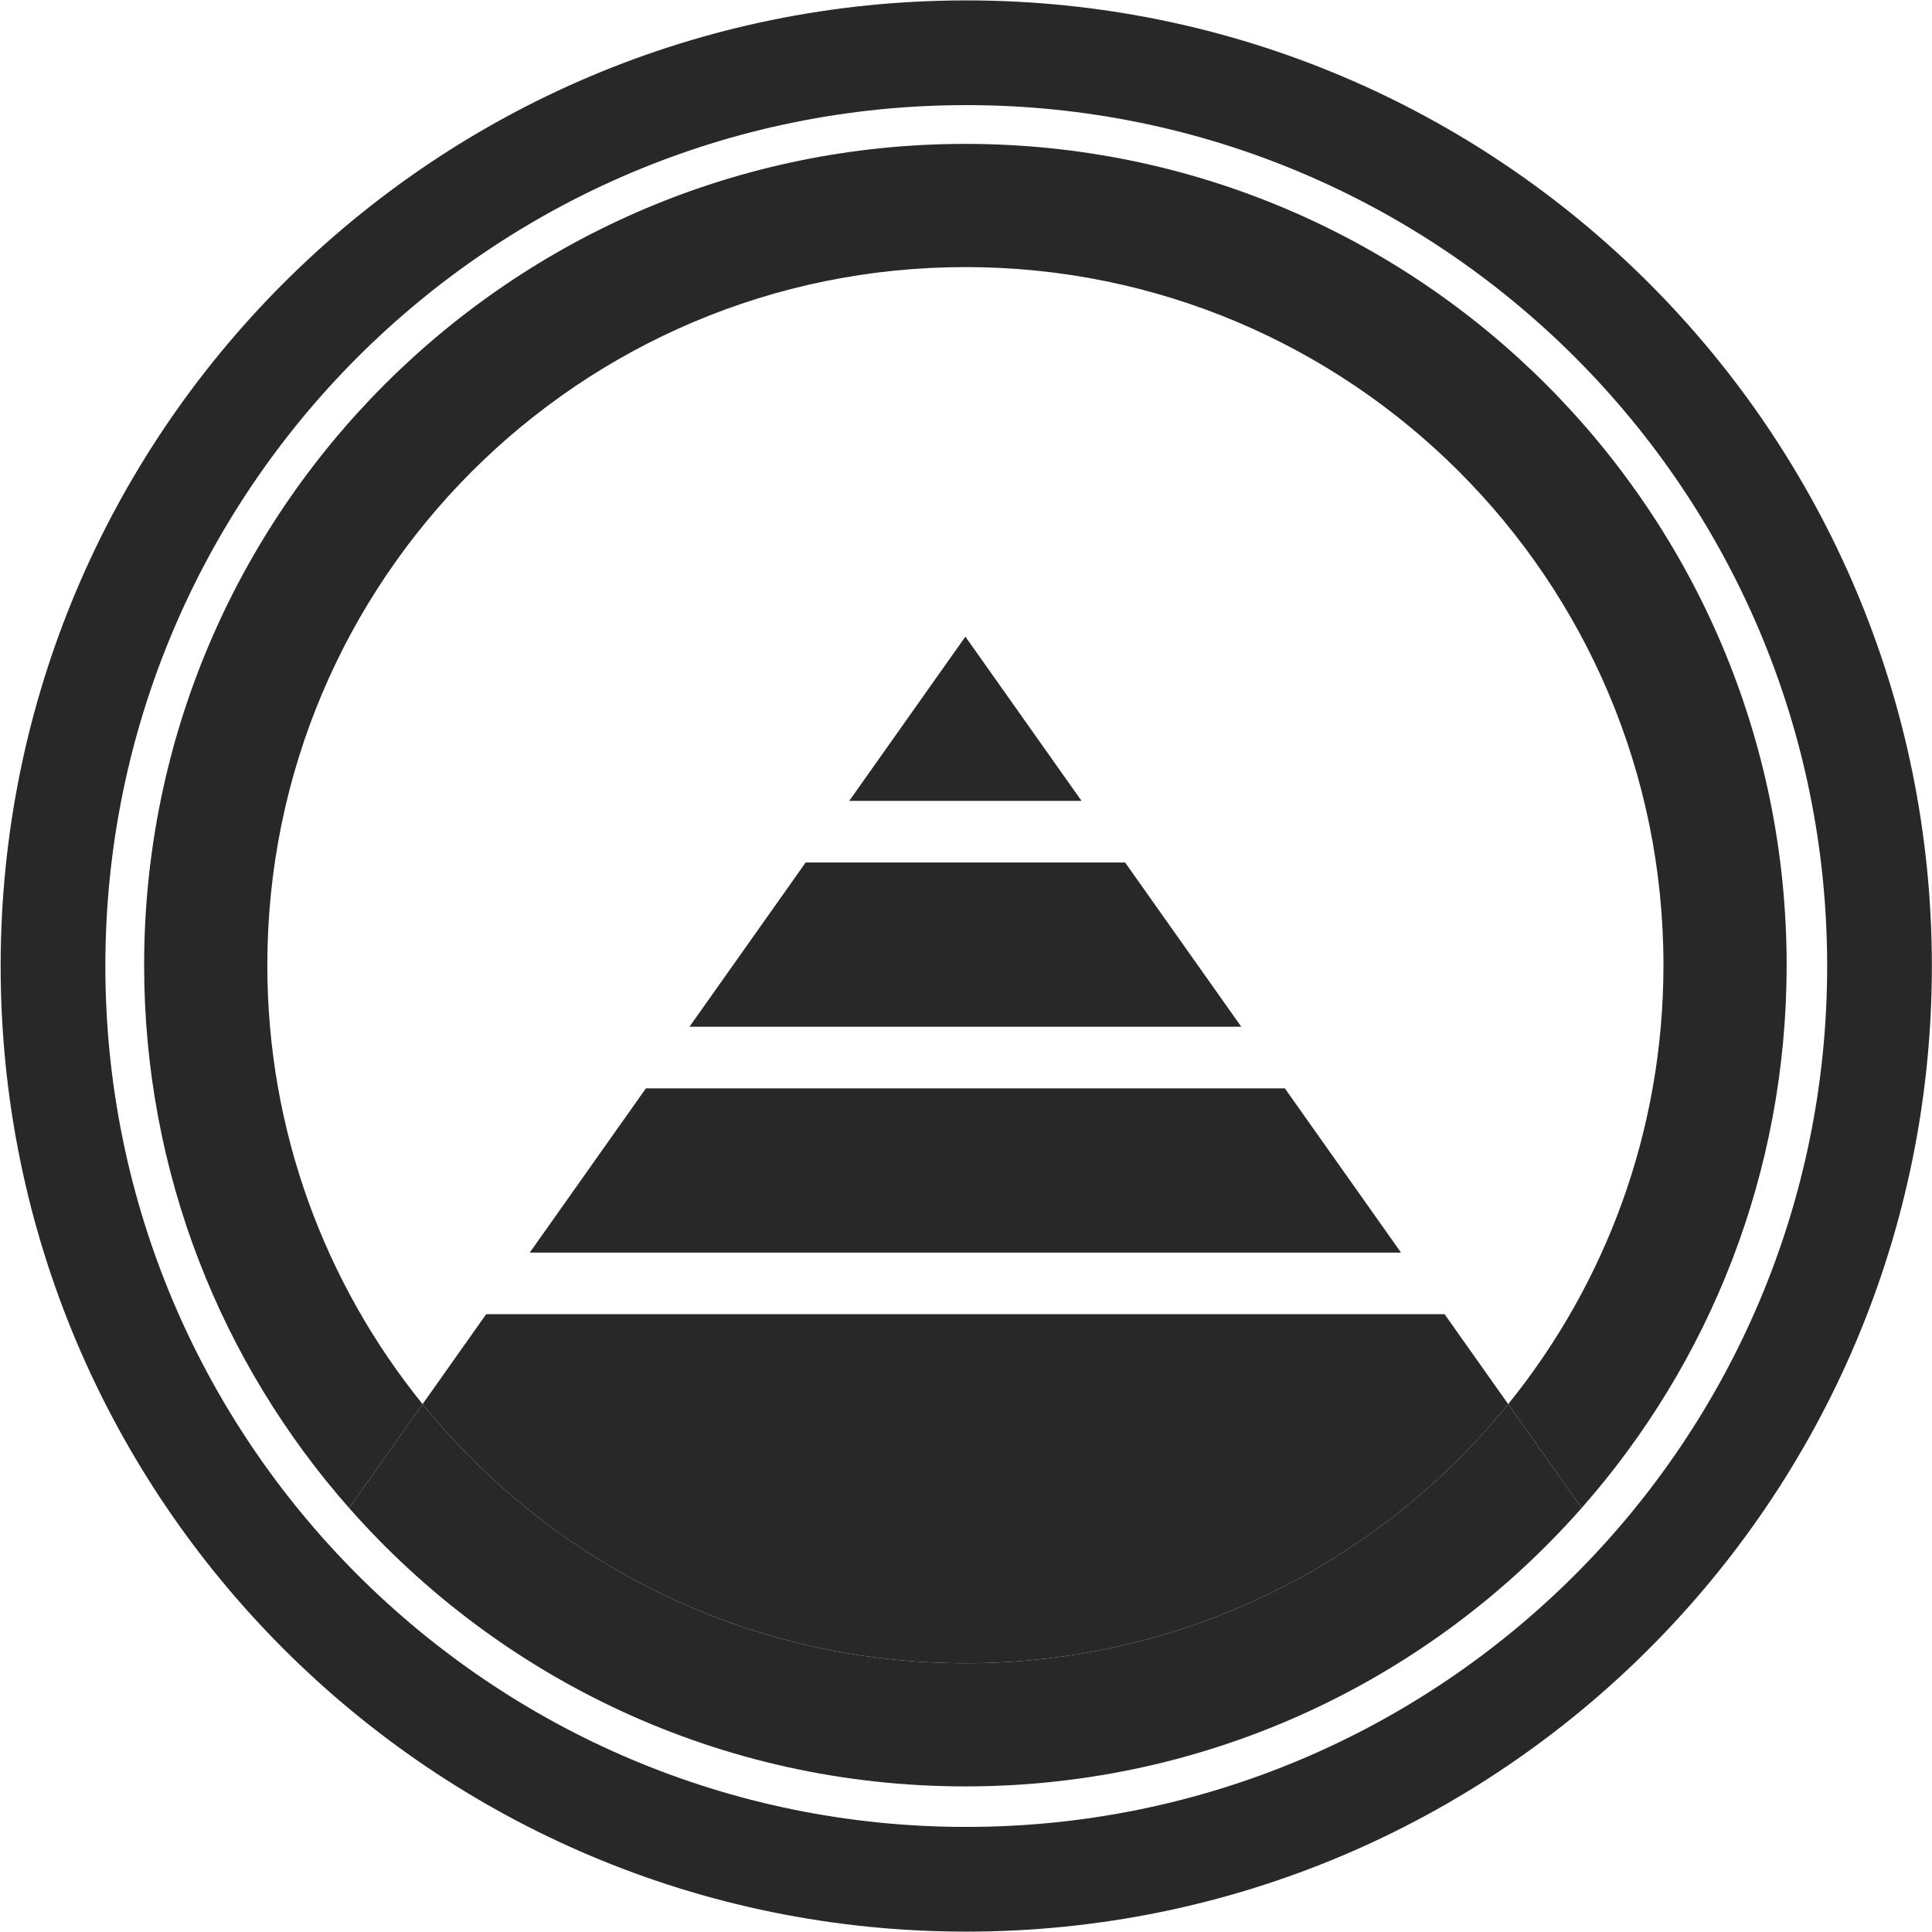 <svg width="2566" height="2566" viewBox="0 0 2566 2566" fill="none" xmlns="http://www.w3.org/2000/svg">
<path fill-rule="evenodd" clip-rule="evenodd" d="M1283.34 2426.44C1914.83 2426.44 2426.76 1914.51 2426.76 1283.02C2426.76 651.53 1914.83 139.605 1283.34 139.605C651.85 139.605 139.925 651.53 139.925 1283.02C139.925 1914.51 651.85 2426.44 1283.34 2426.44ZM1283.34 2565.5C1991.64 2565.5 2565.82 1991.31 2565.82 1283.02C2565.82 574.727 1991.64 0.541 1283.34 0.541C575.047 0.541 0.861 574.727 0.861 1283.02C0.861 1991.31 575.047 2565.5 1283.34 2565.5Z" fill="#282828"/>
<path d="M463.684 2002.86C663.56 2229.59 956.17 2372.62 1282.19 2372.62C1608.2 2372.62 1900.81 2229.59 2100.69 2002.86L2003.11 1864.89C1833.13 2074.81 1573.33 2209.01 1282.19 2209.01C991.04 2209.01 731.237 2074.81 561.262 1864.89L463.684 2002.86Z" fill="#282828"/>
<path d="M1282.19 354.724C1794.23 354.724 2209.33 769.819 2209.33 1281.87C2209.33 1502.77 2132.07 1705.62 2003.11 1864.89L2100.69 2002.86C2270.14 1810.64 2372.94 1558.26 2372.94 1281.87C2372.94 679.458 1884.59 191.11 1282.19 191.11C679.778 191.11 191.431 679.458 191.431 1281.87C191.431 1558.26 294.232 1810.64 463.684 2002.86L561.262 1864.89C432.298 1705.62 355.044 1502.77 355.044 1281.87C355.044 769.819 770.14 354.724 1282.19 354.724Z" fill="#282828"/>
<path d="M1918.62 1745.44H645.747L561.262 1864.89C731.237 2074.81 991.04 2209.01 1282.19 2209.01C1573.33 2209.01 1833.13 2074.81 2003.11 1864.89L1918.62 1745.44Z" fill="#282828"/>
<path d="M1860.77 1663.63L1706.48 1445.48H857.893L703.605 1663.63H1860.77Z" fill="#282828"/>
<path d="M1648.62 1363.67L1494.33 1145.52H1070.04L915.751 1363.67H1648.62Z" fill="#282828"/>
<path d="M1436.47 1063.71L1282.19 845.563L1127.9 1063.71H1436.47Z" fill="#282828"/>
</svg>
